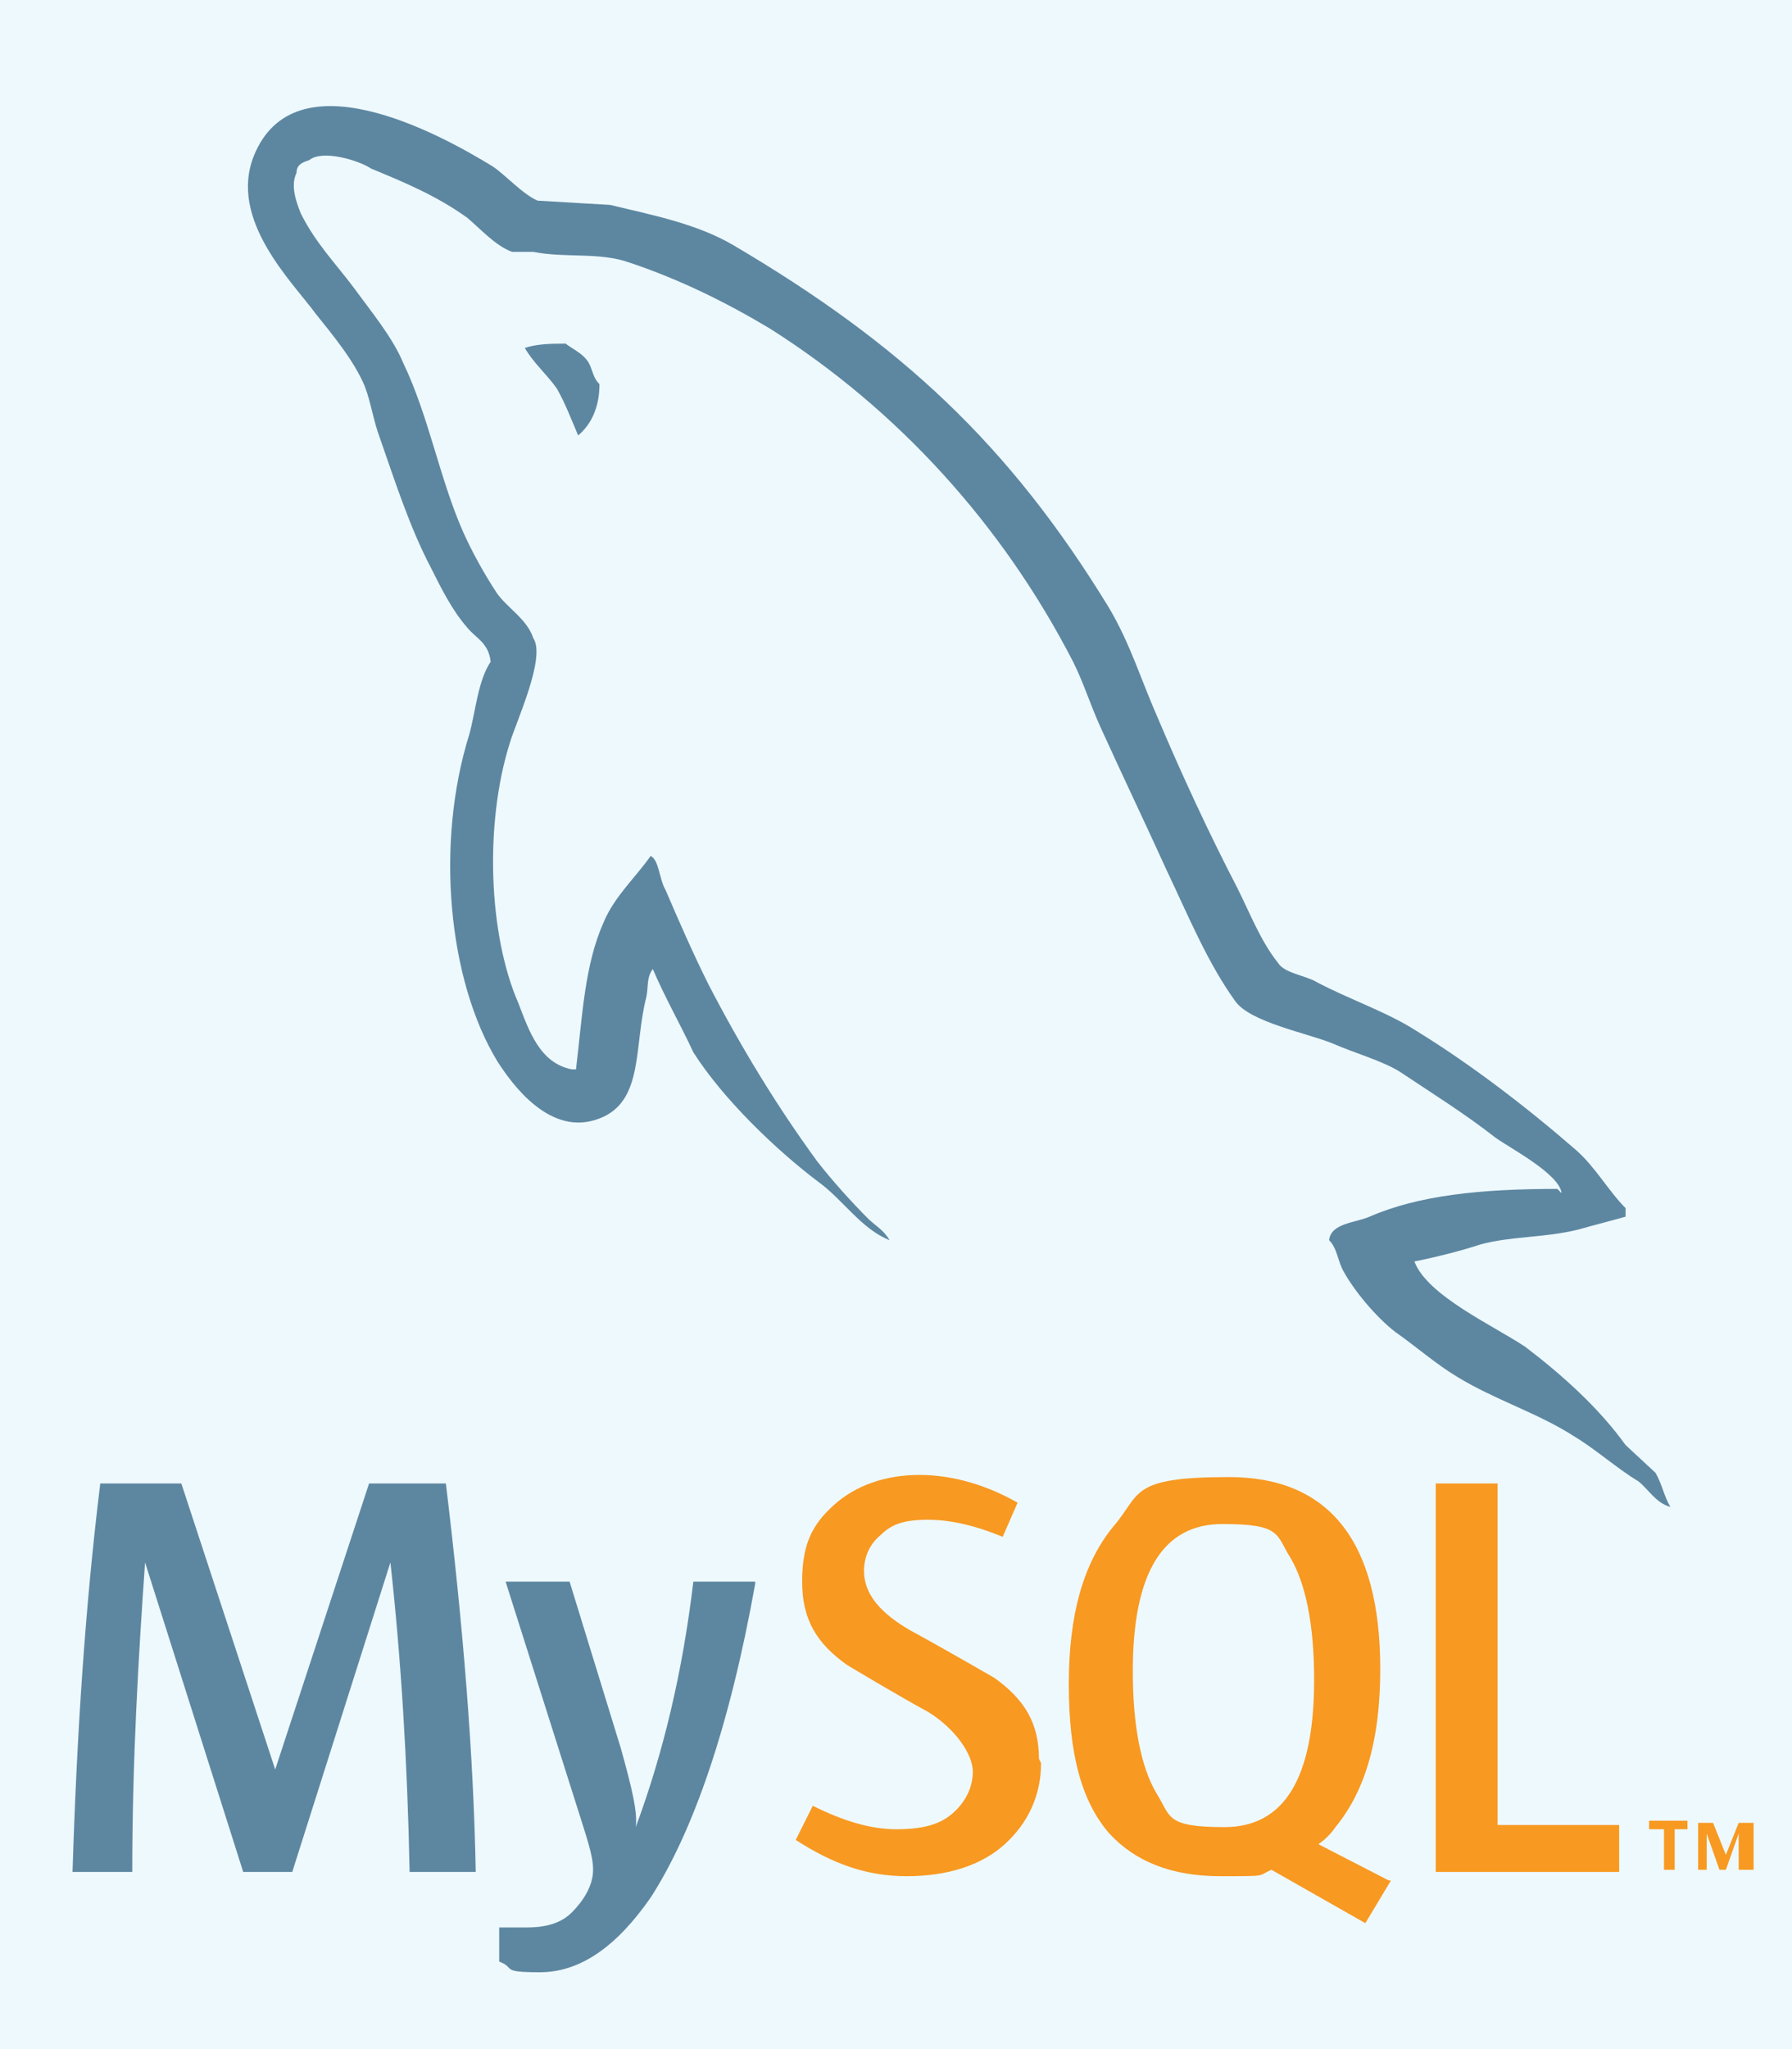 <?xml version="1.0" encoding="UTF-8"?>
<svg xmlns="http://www.w3.org/2000/svg" xmlns:xlink="http://www.w3.org/1999/xlink" version="1.1" viewBox="0 0 84 96">
  <defs>
    <style>
      .cls-1 {
        fill: none;
      }

      .cls-2 {
        fill: #f89921;
      }

      .cls-3 {
        fill-rule: evenodd;
      }

      .cls-3, .cls-4 {
        fill: #fff;
      }

      .cls-5 {
        fill: #fef3f3;
      }

      .cls-6 {
        fill: url(#linear-gradient-2);
      }

      .cls-7 {
        fill: url(#radial-gradient);
      }

      .cls-8 {
        fill: #b8c4c2;
      }

      .cls-9 {
        fill: url(#linear-gradient);
      }

      .cls-10 {
        fill: #5d87a1;
      }

      .cls-11 {
        fill: #34b04a;
      }

      .cls-12 {
        fill: #f1f8f2;
      }

      .cls-13 {
        fill: #17aa4f;
      }

      .cls-14 {
        fill: #eef9fe;
      }

      .cls-15 {
        fill: #14924f;
      }

      .cls-16 {
        fill: #67bc6b;
      }

      .cls-17 {
        fill: #23201f;
      }

      .cls-18 {
        fill: #22323d;
      }

      .cls-19 {
        fill: #25b9cc;
      }
    </style>
    <linearGradient id="linear-gradient" x1="-16073.7" y1="-10756.4" x2="-15944.9" y2="-10680.3" gradientTransform="translate(0 98) scale(1 -1)" gradientUnits="userSpaceOnUse">
      <stop offset="0" stop-color="#909ca9"/>
      <stop offset="1" stop-color="#eeeded"/>
    </linearGradient>
    <linearGradient id="linear-gradient-2" x1="-32385" y1="88.6" x2="-32281.4" y2="88.6" gradientTransform="translate(0 98) scale(1 -1)" gradientUnits="userSpaceOnUse">
      <stop offset="0" stop-color="#949fab"/>
      <stop offset="1" stop-color="#dcdee1"/>
    </linearGradient>
    <radialGradient id="radial-gradient" cx="26766.9" cy="2999.9" fx="26766.9" fy="2999.9" r="137.6" gradientTransform="translate(0 98) scale(1 -1)" gradientUnits="userSpaceOnUse">
      <stop offset="0" stop-color="#ef392d"/>
      <stop offset="1" stop-color="#a91f24"/>
    </radialGradient>
  </defs>
  <!-- Generator: Adobe Illustrator 28.6.0, SVG Export Plug-In . SVG Version: 1.2.0 Build 709)  -->
  <g>
    <g id="Layer_1">
      <rect class="cls-14" x="-1.4" y="-1.3" width="87.8" height="99.5"/>
      <rect class="cls-5" x="2160.4" y="-2.1" width="87.8" height="99.5"/>
      <rect class="cls-12" x="2255.9" y="-2.1" width="87.8" height="99.5"/>
      <rect class="cls-19" x="2540.9" y="-1.4" width="88.9" height="99.1"/>
      <path class="cls-3" d="M4803.7-375.5h2500v2500h-2500V-375.5Z"/>
      <g>
        <path class="cls-1" d="M-12.2,24.7h112.5v78H-12.2V24.7Z"/>
        <path class="cls-10" d="M22.2,87.7h-3c-.1-5.1-.4-10-.9-14.5h0l-4.6,14.5h-2.3l-4.6-14.5h0c-.3,4.3-.6,9.2-.6,14.5h-2.8c.2-6.5.6-12.5,1.3-18.2h3.8l4.4,13.4h0l4.4-13.4h3.6c.8,6.6,1.3,12.7,1.4,18.2M35.4,74.2c-1.2,6.7-2.9,11.6-4.9,14.7-1.6,2.3-3.3,3.5-5.2,3.5s-1.1-.2-1.9-.5v-1.6h1.3c.9,0,1.6-.2,2.1-.7.6-.6,1-1.3,1-2s-.3-1.5-.8-3.1l-3.3-10.4h3l2.4,7.8c.5,1.8.8,3,.7,3.7,1.3-3.5,2.2-7.3,2.7-11.5h2.9Z"/>
        <path class="cls-2" d="M76,87.7h-8.7v-18.2h2.9v16h5.7v2.2h.1ZM65.1,88.1l-3.3-1.7c.3-.2.6-.5.8-.8,1.4-1.7,2.1-4.1,2.1-7.4,0-6-2.4-9-7.1-9s-4.1.8-5.4,2.3c-1.4,1.7-2.1,4.1-2.1,7.4s.6,5.5,1.9,7c1.2,1.3,2.9,2,5.2,2s1.7,0,2.4-.3l4.4,2.5,1.2-2h0ZM54.2,84c-.7-1.2-1.1-3.1-1.1-5.7,0-4.6,1.4-6.9,4.2-6.9s2.5.5,3.2,1.6c.7,1.2,1.1,3.1,1.1,5.7,0,4.6-1.4,6.9-4.2,6.9s-2.5-.5-3.2-1.6M48.8,82.6c0,1.5-.6,2.8-1.7,3.8-1.1,1-2.7,1.5-4.6,1.5s-3.5-.6-5.2-1.7l.8-1.6c1.4.7,2.7,1.1,3.9,1.1s2-.2,2.6-.7,1-1.2,1-2-.8-2-2.1-2.8c-1.3-.7-3.8-2.2-3.8-2.2-1.4-1-2.1-2.1-2.1-3.9s.5-2.7,1.5-3.6,2.4-1.4,4-1.4,3.2.5,4.6,1.3l-.7,1.6c-1.2-.5-2.4-.8-3.5-.8s-1.7.2-2.2.7c-.5.4-.8,1-.8,1.7,0,1.1.8,2,2.2,2.8,1.3.7,3.9,2.2,3.9,2.2,1.4,1,2.1,2.1,2.1,3.8"/>
        <path class="cls-10" d="M73,55.7c-3.6,0-6.5.3-8.8,1.3-.7.3-1.8.3-1.9,1.1.4.4.4,1,.7,1.5.5.9,1.5,2.1,2.4,2.8,1,.7,1.9,1.5,2.9,2.1,1.8,1.1,3.8,1.7,5.5,2.8,1,.6,2,1.5,3,2.1.5.4.8,1,1.5,1.2h0c-.3-.5-.4-1.1-.7-1.6l-1.4-1.3c-1.3-1.8-3-3.3-4.7-4.6-1.5-1-4.6-2.4-5.2-4h0c1-.2,2.2-.5,3.1-.8,1.5-.4,3-.3,4.6-.7.7-.2,1.5-.4,2.2-.6v-.4c-.8-.8-1.4-1.9-2.3-2.7-2.3-2-4.9-4-7.5-5.6-1.4-.9-3.2-1.5-4.7-2.3-.5-.3-1.5-.4-1.8-.9-.8-1-1.3-2.3-1.9-3.5-1.3-2.5-2.6-5.3-3.7-7.9-.8-1.8-1.3-3.5-2.3-5.2-4.7-7.7-9.8-12.4-17.6-17-1.7-1-3.7-1.4-5.8-1.9l-3.4-.2c-.7-.3-1.5-1.2-2.1-1.6-2.6-1.6-9.3-5.2-11.2-.5-1.2,3,1.8,5.9,2.9,7.4.8,1,1.8,2.2,2.3,3.4.3.8.4,1.6.7,2.4.7,2,1.4,4.2,2.4,6.1.5,1,1,2,1.7,2.8.4.5,1,.7,1.1,1.6-.6.9-.7,2.3-1,3.4-1.6,5.1-1,11.5,1.3,15.3.7,1.1,2.5,3.6,4.8,2.7,2.1-.8,1.6-3.4,2.2-5.7.1-.5,0-.9.3-1.3h0c.6,1.4,1.3,2.6,1.9,3.9,1.4,2.2,3.9,4.6,5.9,6.1,1.1.8,2,2.2,3.3,2.7h0c-.3-.5-.7-.7-1-1-.8-.8-1.7-1.8-2.4-2.7-1.9-2.6-3.6-5.4-5.1-8.3-.7-1.4-1.4-3-2-4.4-.3-.5-.3-1.4-.7-1.6-.7,1-1.7,1.9-2.2,3.1-.9,2-1,4.4-1.3,6.9h-.2c-1.5-.3-2-1.8-2.5-3.1-1.4-3.2-1.6-8.4-.4-12.2.3-1,1.7-4,1.1-4.9-.3-.9-1.2-1.4-1.7-2.1-.6-.9-1.2-2-1.6-2.9-1.1-2.5-1.6-5.4-2.8-7.9-.5-1.2-1.5-2.4-2.3-3.5-.9-1.2-1.8-2.1-2.5-3.5-.2-.5-.5-1.3-.2-1.9,0-.4.3-.5.6-.6.6-.5,2.3,0,2.9.4,1.7.7,3.1,1.3,4.5,2.3.6.5,1.3,1.3,2.1,1.6h1c1.5.3,3.1,0,4.5.5,2.4.8,4.6,1.9,6.6,3.1,6,3.8,10.9,9.2,14.2,15.6.5,1,.8,2,1.3,3.1,1,2.2,2.1,4.5,3.1,6.7,1,2.1,1.9,4.3,3.2,6.1.7,1,3.4,1.5,4.6,2,.9.4,2.3.8,3.1,1.3,1.5,1,3.1,2,4.5,3.1.7.5,3,1.7,3.1,2.6M26.5,16.1c-.6,0-1.3,0-1.9.2h0c.4.7,1,1.2,1.5,1.9.4.7.7,1.5,1,2.2h0c.6-.5,1-1.3,1-2.4-.3-.3-.3-.6-.5-1-.3-.5-.9-.7-1.2-1"/>
        <path class="cls-2" d="M81.7,87.6h.5v-2.2h-.7l-.6,1.5-.6-1.5h-.7v2.2h.4v-1.7h0l.6,1.7h.3l.6-1.7v1.7h.2ZM78,87.6h.5v-1.9h.6v-.4h-1.8v.4h.7v1.9h0Z"/>
      </g>
      <g>
        <path class="cls-9" d="M2217.7,34.6l-13.5,4.4-11.8,5.2-3.3.9c-.8.8-1.7,1.6-2.7,2.4-1,.9-2,1.7-2.8,2.3-.8.7-2.1,1.9-2.7,2.7-.9,1.2-1.7,2.4-2,3.4-.6,1.7-.3,3.5.8,5.1,1.4,2,4.2,4.1,7.4,5.6,1.6.7,4.4,1.7,6.5,2.2,3.5.9,10.2,1.8,13.9,2h1.8s.7-1.1,1.3-2.5c2.3-4.6,3.9-9,4.8-12.7.5-2.3,1-5.2,1.2-8.8,0-1,.1-4.3,0-5.4,0-1.8-.3-3.3-.5-4.8v-.4s.2,0,1.8-.6l-.3-.8h0v-.2ZM2214.6,36.4c.1,0,.4,3.1.5,5.1v.7s-1.7-1-2.9-1.7c-1-.6-3-1.9-3.3-2.2-.1,0,0,0,.7-.4,1.4-.5,4.8-1.6,4.9-1.6h.1ZM2207.7,38.7s.3,0,.9.5c2.1,1.3,5,2.9,6.2,3.4.4.2.4,0-.5.7-1.9,1.3-4.2,2.5-7,3.8-.5.2-.9.4-.9.4,0,0,0-.3.1-.6.7-2.5,1.1-5.1,1.1-7.2s0-1,.1-1.1c.1,0,0,0,0,0h0ZM2206.3,39.2v3c-.2,1.5-.5,2.9-.9,4.4-.1.4-.2.7-.2.7,0,0-1.4-1.3-1.9-1.9-.8-.9-1.4-1.8-1.9-2.7-.2-.5-.6-1.4-.6-1.4.2,0,5.6-2.2,5.6-2.2h-.1ZM2199.6,41.8h0s0,.2.2.4c.3.9,1.1,2.2,1.7,3,.7.9,1.6,1.9,2.4,2.5.2.2.5.4.5.4l-1.6.7c-1.9.7-4,1.5-6.5,2.3-.6.2-1.2.4-1.7.6l.2-.4c1.2-1.9,3-5.5,4-8.1.2-.5.3-.9.4-1,0,0,0-.2.2-.3h.2ZM2197.5,42.7s-.5,1.1-1,2.1c-1,1.9-2.1,3.8-3.5,6.1-.2.4-.5.8-.5.8l-.2-.3c-.3-.7-.6-1.6-.8-2.4-.2-.8-.1-2.2,0-3q.1-.6.4-.8c1.3-.7,5.5-2.6,5.6-2.6h0ZM2215.2,43.4v.4c0,2.3-.2,5.4-.6,7.7,0,.4-.1.7-.1.7,0,0-.3,0-.6-.2-1.5-.5-3.2-1.2-4.7-2-1-.5-2.4-1.4-2.4-1.5,0,0,.4-.2.9-.5,2-1,3.9-2.2,5.6-3.3.6-.4,1.6-1.1,1.8-1.3h.2c0,0,0,0,0,0ZM2189.8,46.4v.5c0,.3,0,.8-.1,1.1,0,1.5.2,2.6.9,4.1.2.4.4.8.4.8,0,0-6.8,2-9,2.6-.6.2-1.2.3-1.2.3v-.2c.2-1.5,1.4-3.5,3-5.1,1.1-1.1,1.9-1.7,3.4-2.6s2.6-1.5,2.8-1.5h-.2ZM2205.8,49.3s.3,0,.6.3c2.2,1.3,5.2,2.4,7.8,3h.2l-.3.2c-1.4.8-5.8,2.6-10.4,4.3-.7.2-1.3.5-1.4.5h-.2s.2-.4.4-.8c1.3-2.4,2.6-5.3,3.2-7.3,0-.2.1-.4.1-.4h0v.2ZM2204.1,49.8s0,.2-.2.5c-.9,2.2-2.1,4.5-3.5,7.1-.4.7-.7,1.2-.7,1.2,0,0-.3-.2-.7-.4-2.2-1.3-4.1-3-5.3-4.6l-.2-.2.9-.3c3.3-.9,6.2-1.9,9-3.1.4-.2.7-.3.7-.3h0ZM2214.2,53.4h0c0,.2-.5,2.3-.9,3.9-.4,1.3-.7,2.3-1.2,4.1-.2.8-.5,1.4-.5,1.4h-.1c-3-.6-5.8-1.3-8.3-2.3-.7-.3-1.7-.7-1.8-.8,0,0,.6-.3,1.4-.6,4.7-2,9.5-4.3,11.1-5.3.2,0,.3-.2.4-.2h0v-.2ZM2190.9,54.2s-1.3,1.9-3.1,4.4c-.6.9-1.4,1.9-1.6,2.3-.3.4-.7,1-.9,1.4l-.4.7-.5-.4c-.5-.5-1.5-1.4-1.9-1.9-.9-1.1-1.5-2.3-1.7-3.3-.1-.5-.1-.7,0-.8.2,0,2.9-.7,5.4-1.3,1.4-.3,3.1-.7,3.7-.9.6,0,1.1-.3,1.1-.3h-.1ZM2192.2,54.7l.3.4c1.5,1.6,3,2.9,4.8,3.9.3.2.6.3.6.4,0,0-6.3,2.3-9.2,3.3-1.6.6-3,1-3,1,0,0-.1,0-.2,0h-.2c0,0,.3-.6.3-.6,1-1.4,2.2-2.9,4.8-6.1l1.8-2.2h0ZM2200.4,60.5l1,.4c1.3.5,2.4.8,3.8,1.2,1.7.4,4.3.9,5.7,1h.3s-1.6.5-2.7.9c-1.8.6-7.1,2.1-11.5,3.4-.8.2-1.5.4-1.5.4-.1,0-.4,0-.4,0s.2-.3.5-.7c1.5-1.8,2.9-3.7,4.2-5.6.3-.5.6-.9.6-.9h0ZM2198.6,60.5s-.7,1.2-2,3.2c-.5.8-1.1,1.8-1.4,2.1-.2.3-.5.8-.7,1.1l-.3.5h-.2c-.4,0-3-1.1-3.6-1.3-.8-.3-1.7-.7-2.4-1.1-.8-.4-1.8-1.1-1.8-1.1,0,0,1.4-.4,3.1-.8,4.5-1.2,7-1.9,8.6-2.4.3,0,.6-.2.6-.2h0ZM2211.3,63.5h0c0,0-1.6,4.7-2.2,6.2-.1.3-.2.4-.3.4-.2,0-2.6-.3-4-.6-2.5-.4-6.8-1.1-7.9-1.4h-.2l1.5-.4c3.3-.7,4.8-1.1,6.4-1.6,2-.6,4-1.4,6-2.3.3,0,.6-.3.7-.3h0Z"/>
        <path class="cls-6" d="M2203.7,3.1c-.2,0-3.9,1.3-6.2,2.2-3.2,1.3-5.6,2.5-7.1,3.6-.6.4-1.3,1.1-1.4,1.4v.3l1.4,1.3,3.3,1,7.8,1.4,8.9,1.5v-.8h0l-1.2-.2-.2-.4c-1.2-2.1-2.5-4.8-3.3-6.5-.6-1.4-1.2-3-1.5-4.1q-.2-.7-.3-.7h-.2ZM2203.6,3.6h0v.6c.2,1.4.5,2.8,1,4.3q.4,1.1,0,.9c-1-.3-5.7-1.1-9.1-1.6-.5,0-1,0-1-.2,0,0,2.4-1.3,3.5-1.9,1.4-.6,5.2-2.3,5.5-2.3v.2ZM2193.7,8.2h.4c2.2.9,7.6,1.9,10.6,2.2h.6s-.3.2-.6.3c-1.5.7-3,1.6-4.2,2.3-.3.2-.6.4-.7.4h-.9l-1-1.1c-1.8-1.7-3.2-3.1-3.8-3.6l-.5-.5h0ZM2193.3,8.5l1.4,1.8c.8,1,1.6,2,1.8,2.2s.3.4.3.4c0,0-2.1-.4-3.2-.6-1.1-.3-1.6-.4-2.3-.6l-.6-.2h0c0-.8.9-1.9,2.4-2.9h.2ZM2205.5,10.9l.2.4c.3.8,1.4,2.8,1.7,3.2,0,.1.2.1-1.2,0-3.5-.6-4.6-.7-4.6-.8s.1,0,.2-.2c1.1-.6,2.2-1.4,3.1-2.2.2-.2.5-.4.5-.4h.1Z"/>
        <path class="cls-7" d="M2189.1,10.1s-.2.4,0,.9c.1.3.5.7,1,1.1,0,0,4.6,4.4,5.1,5.1,2.5,2.9,3.6,5.8,3.7,9.7,0,2.5-.4,4.8-1.6,7.4-2.1,4.6-6.6,9.8-13.5,15.5l1-.3c.7-.5,1.5-1,3.6-2.2,4.8-2.6,10.2-5.1,16.9-7.6,9.6-3.6,25.3-7.8,34.3-9.2h.9c0-.1-.1-.4-.1-.4-.8-1.3-1.4-2.1-2.1-2.9-2-2.4-4.3-4.4-7.3-6-4-2.2-9.2-4-15.8-5.3-1.2-.2-4-.7-6.2-1.1-4.7-.7-7.7-1.2-11-1.8-1.2-.2-3-.5-4.2-.8-.6-.1-1.8-.4-2.7-.7-.7-.3-1.8-.6-2-1.4h0ZM2191.7,12.7s.2,0,.4.1c.4.1.9.3,1.5.5.4.1.9.2,1.4.4.6.2,1.1.3,1.1.3,0,0,1.1,3.4,1.5,4.6.1.5.2.9.2.9,0,0-.1-.2-.3-.4-1.2-2.1-3.1-4.2-5.3-6-.3-.2-.5-.4-.5-.4h0ZM2196.8,14h.6c1.7.4,4.9,1,6.9,1.3.3,0,.6.1.6.1,0,0-.1,0-.3.2-.3.2-1.7,1-2.1,1.3-1.1.8-2.2,1.6-2.9,2.3-.3.3-.6.5-.6.5,0,0,0-.2-.1-.4-.4-1.4-1.1-3.5-1.8-5-.1-.2-.2-.4-.2-.5h0v.2ZM2205.6,15.7s.2.4.4,1.1c.4,1.5.6,3.1.5,4.7v.9h0c0,.1-.5,0-.5,0-1.1-.3-2.9-.9-4.4-1.3-.9-.2-1.6-.5-1.6-.5,0,0,1.3-1.3,1.8-1.8,1-.9,3.8-3.1,3.9-3h0ZM2206.3,15.8s4.2.7,6.1,1.1c1.4.3,3.5.7,3.6.8,0,0-.2.1-.8.4-2.7,1.2-4.7,2.3-6.7,3.6-.5.3-1,.6-1,.6v-.7c0-1.9-.4-3.9-1.1-5.6,0-.2-.1-.3-.1-.3h0ZM2217.2,18s-.1.9-.2,1.4c-.4,1.5-1.4,3.8-2.6,5.9-.2.4-.4.7-.4.7,0,0-.3-.1-.6-.3-1.2-.7-2.5-1.4-4-2-.4-.2-.8-.3-.8-.3,0,0,3.2-2.2,5-3.3,1.4-.8,3.6-2.1,3.7-2h0ZM2218,18.1s2,.5,2.9.8c2.4.7,5.2,1.7,7,2.5l.7.3h-.5c-4.4,1.1-8.2,2.3-11.8,3.8l-.6.2s0-.2.2-.5c1.1-2.3,1.8-4.7,2-6.8v-.3h.1ZM2199.4,22.4s1.5.3,2.2.5c1.2.3,3.6,1.2,3.6,1.2,0,0-.3.2-.6.5-1.3,1.1-2.6,2.3-4.2,3.8-.5.4-.8.8-.9.8s0,0,0-.1c.2-1.7.2-3.9-.1-6.2,0-.3,0-.5,0-.5ZM2229.3,22.4s-.7,1.1-1.1,1.7c-.6.9-1.5,2-3.5,4.6-1.1,1.3-2.3,2.9-2.7,3.4-.4.5-.7.9-.8.9s-.1-.2-.3-.4c-1.1-1.7-2.5-3.2-4.1-4.6-.3-.3-.6-.5-.8-.6-.1,0-.2-.2-.2-.2,0,0,1.7-.8,3.1-1.3,2.3-.9,5.5-2.1,7.8-2.8,1.2-.4,2.6-.8,2.6-.7h0ZM2230.1,22.6s.3.1.6.3c2.5,1.4,4.9,3.3,6.8,5.1.5.5,1.9,1.9,1.9,1.9h-1c-4.3.3-9.8,1.2-15.1,2.5-.4,0-.7.2-.7.2,0,0,.4-.4.9-.9,3.1-3,4.5-4.9,6.2-8.3.2-.5.4-.9.5-1q0,0,0,0h0v.2ZM2207.3,24.9c.1,0,1.5.7,2.5,1.2.9.5,2.3,1.2,2.4,1.3,0,0-.5.3-1.1.6-1.9,1-3.6,1.9-5.3,2.9-.5.3-.9.5-.9.5l.2-.5c.9-1.7,1.7-3.7,2.1-5.6,0-.2,0-.3.1-.3h0ZM2206,25.2s-.3,1.3-.5,2c-.4,1.3-1.1,2.9-1.8,4.2-.2.3-.4.7-.5.9l-.3.4-.6-.6c-.7-.6-1.2-1-1.9-1.4-.3-.1-.5-.3-.5-.3,0,0,1.7-1.7,3.1-2.8,1-.8,3-2.5,3-2.4h0ZM2214.1,28.5l.5.3c1.1.7,2.5,1.7,3.5,2.6.6.5,1.7,1.5,1.9,1.7h.1c0,0-.8.4-.8.4-4.7,1.3-8.3,2.5-12.5,4-.5.2-.9.3-.9.3,0,0-.1,0,.9-.9,2.7-2.5,5.1-5.2,6.9-7.9l.4-.6h0ZM2212,29.1s-1.4,2-2.2,3.1c-1,1.3-2.8,3.6-4,5-.5.6-1,1.1-1,1.1v-.4c0-1.2-.3-2.6-.9-3.7-.2-.5-.3-.6-.2-.6.2-.2,3.2-1.9,5.1-2.9,1.3-.7,3.3-1.7,3.3-1.7h-.1ZM2199.1,32.2s.3,0,.5.3c.7.4,1.2.8,1.8,1.2,0,0-.2.2-.6.5-1,.7-2.4,1.8-3.3,2.5q-.9.7-.8.6c.7-1,1-1.6,1.4-2.4.3-.7.6-1.5.9-2.1,0-.3.2-.5.2-.5h0ZM2202.5,34.9s.1,0,.4.5c.6.9,1,2,1.1,3v.2l-1.4.5c-2.5,1-4.8,1.9-6.4,2.6-.4.2-1.2.6-1.7.8-.5.3-.9.4-.9.4,0,0,.3-.2.7-.5,3.1-2.2,5.7-4.7,7.7-7.1.2-.3.4-.5.4-.5h0ZM2200.9,35.3s-1.1,1.4-1.9,2.2c-2,2-3.9,3.6-6.4,5.1l-.6.4,1.1-1.2c.7-.7,1.2-1.3,1.8-2.1.4-.5.5-.6,1-1,1.5-1.1,5-3.4,5-3.4h0Z"/>
      </g>
      <path class="cls-17" d="M2182.1,79.2h-.3c-2.2,0-3.6,1.1-4.5,2.9-.7,1.7-.6,3.9,0,5.5.8,1.6,2,2.5,4,2.8.4,0,.7.3,1.6,1.3l1,1.2h1.9l-1.2-1.3c-.7-.7-1.2-1.3-1.2-1.3,0,0,.3-.2.6-.3,1.1-.3,1.9-1.1,2.5-2.4.5-1,.6-1.3.6-2.6.2-3.7-1.8-6-5-6h0v.2ZM2183.7,89c-.9.4-2.2.5-3.1.2-.9-.3-1.8-1.3-2.2-2.3-.4-1.2-.4-3.3.1-4.2.8-1.5,1.9-2.2,3.4-2.2,2.3,0,3.6,1.4,3.8,4,.1,2.2-.6,3.8-2,4.5h0ZM2216.2,82.4c-.8,0-1.4.3-1.8.9l-.3.5v-1.3h-1.4v7.8h1.4v-2.5c0-2.3,0-2.5.3-3.2.4-.9,1.2-1.3,1.9-1.1h.5c0,0,0-1.2,0-1.2h-.6,0ZM2208.2,82.3h-.8c-1.8.5-2.9,2.2-2.8,4,0,1.5.3,2.3,1,3,1.5,1.2,2.8,1.3,4.6.7.3,0,.6-.3.6-.3v-1.2l-.6.3c-1.5.6-2.6.6-3.5,0-.6-.6-.8-1.3-.9-2.1h5.5v-1c0-2.1-1.3-3.5-3.2-3.4h0ZM2205.9,85.7s.2-1.3,1-1.9c.4-.3.8-.4,1.2-.4s.8,0,1.2.4c.7.5.8,1.8.8,1.8h-4.2ZM2173.1,84.3c-1.5-.9-2.1-1.5-2.1-2.3.2-2.1,2.8-1.8,4.3-1v-1.4s-.8-.3-1.9-.4c-1.8,0-2.9.5-3.4,1.7-.8,1.7,0,3,2.4,4.5,1.4.8,2,1.5,2,2.3,0,1.6-1.9,2.2-3.9,1.2-.4-.2-.8-.4-.8-.4v1.5s.6.3,1.5.4c2.3.5,4.3-.6,4.5-2.3.2-1.6-.4-2.5-2.6-3.8h0ZM2228.2,82.3h-.8c-1.8.5-2.8,2.2-2.8,4s.3,2.2,1,3c1.5,1.2,2.8,1.3,4.7.7.3,0,.6-.3.6-.3v-1.2l-.6.3c-1.5.6-2.6.6-3.5,0-.6-.6-.8-1.3-.9-2.1h5.5v-1c0-2.1-1.3-3.5-3.2-3.4h0ZM2226,85.7s.2-1.3,1-1.9c.4-.3.8-.4,1.2-.4s.8,0,1.2.4c.7.5.8,1.8.8,1.8h-4.2ZM2201,84.4c-1.5-.9-2.1-1.5-2.1-2.3.2-2.1,2.8-1.8,4.3-1v-1.4s-.8-.3-1.9-.4c-1.8,0-2.9.5-3.4,1.7-.8,1.7,0,3,2.4,4.5,1.4.8,2,1.5,2,2.3,0,1.6-1.9,2.2-3.9,1.2-.4-.2-.8-.4-.8-.4v1.5s.6.2,1.5.4c2.3.5,4.3-.6,4.5-2.3.2-1.6-.4-2.5-2.6-3.8h0ZM2236.3,82.4c-.8,0-1.4.3-1.8.9l-.3.5v-1.3h-1.4v7.8h1.4v-2.5c0-2.3,0-2.5.3-3.2.4-.8,1.2-1.3,1.9-1.1h.5c0,0,0-1.2,0-1.2h-.6,0ZM2190.2,84.3v-4.9h-1.4v10.9h5.8v-1.3h-4.4v-4.7h0ZM2222,85.9l-1.1,2.9-1.1-3-1.1-3.3h-1.4c.9,2.6,1.9,5.2,2.9,7.8h1.3l1.5-3.8,1.6-3.9h-1.3s-.6,1.6-1.2,3.3h0ZM2193.3,76.4c.2,0,.4,0,.6-.2.2-.2.2-.3.2-.5s0-.4-.2-.5-.3-.2-.5-.2-.4,0-.6.2c-.2.2-.2.3-.2.5s0,.4.2.5c.1,0,.3.2.5.2h0ZM2192.9,75.1c.1,0,.3-.2.5-.2s.4,0,.5.2c.1,0,.2.3.2.5s0,.4-.2.5c-.1,0-.3.2-.5.2s-.4,0-.5-.2c-.1,0-.2-.3-.2-.5s0-.4.2-.5ZM2193.2,75.7h0s.1,0,.2.2v.2h.3v-.3c-.2,0-.2-.2-.3-.2h.2v-.4h-.6v1h.1v-.4h.1ZM2193.2,75.2h.3c0,.2,0,.3-.2.3h-.2v-.3h0ZM2170.5,75.6v-.8h0c0,.2,0,.3.1.4l1.3,2.9h.2l1.3-3s0-.2.1-.4h0v3.4h.5v-3.9h-.6l-1.2,2.7c0,0-.1.3-.2.5h0c0,0,0-.3-.2-.5l-1.2-2.7h-.6v3.9h.4v-2.6h0ZM2175,75.6h.4v2.4h-.4v-2.4ZM2175.2,74.7h.2v-.4h-.4v.4h.2ZM2178.1,78.1v-.4c-.2.2-.4.2-.7.2s-.5,0-.7-.3c-.2-.2-.3-.4-.3-.8s0-.6.3-.8c.2-.2.4-.3.7-.3s.5,0,.7.2v-.5c-.2,0-.4,0-.6,0-.4,0-.8,0-1,.4-.3.3-.4.6-.4,1.1s.1.7.4,1c.2.3.6.4,1,.4s.5,0,.8-.2h-.2ZM2179.3,76.8c0-.3,0-.6.2-.8.1-.2.3-.2.5-.2h.3v-.5h-.3c-.2,0-.3,0-.4.2-.1,0-.2.3-.3.5h0v-.6h-.4v2.8h.4v-1.4h0ZM2181.8,78.3c.4,0,.8,0,1-.4s.4-.6.4-1.1-.1-.8-.3-1.1c-.2-.3-.5-.4-1-.4s-.8,0-1,.4c-.3.3-.4.6-.4,1.1s.1.8.4,1c.2.3.6.4,1,.4h0ZM2181.2,76c.2-.2.4-.3.7-.3s.5,0,.7.3c.2.2.2.5.2.8s0,.6-.2.8c-.2.2-.4.3-.7.3s-.5,0-.7-.3c-.2-.2-.2-.4-.2-.8s0-.6.2-.8ZM2185.1,78c.2-.2.3-.3.3-.6s0-.4-.2-.5c-.1,0-.3-.2-.5-.3-.2,0-.3-.2-.4-.2,0,0-.1-.2-.1-.3s0-.2.1-.3c0,0,.2,0,.4,0s.4,0,.6.2v-.4c-.2,0-.4,0-.6,0s-.5,0-.7.2-.3.3-.3.6,0,.4.2.5c0,0,.3.2.5.3.2,0,.4.2.5.3,0,0,.1.2.1.3,0,.3-.2.4-.5.4s-.5,0-.7-.3v.5c.2,0,.4.2.7.2s.6,0,.8-.3h-.2ZM2187.2,75.4c-.4,0-.8,0-1,.4-.3.3-.4.6-.4,1.1s.1.8.4,1c.2.3.6.4,1,.4s.8,0,1-.4.4-.6.4-1.1-.1-.8-.3-1.1c-.2-.3-.6-.4-1-.4h0ZM2188.1,76.8c0,.3,0,.6-.2.8-.2.2-.4.3-.7.3s-.5,0-.7-.3c-.2-.2-.2-.4-.2-.8s0-.6.3-.8c.2-.2.4-.3.7-.3s.5,0,.7.3c.1.2.2.5.2.8h-.1ZM2189.3,78.2h.4v-2.4h.6v-.4h-.6v-.4c0-.4.2-.6.5-.6h.3v-.4h-.3c-.2,0-.4,0-.6.2-.2.2-.3.4-.3.7v.5h-.5v.4h.5v2.4h0ZM2191.1,77.4c0,.5.2.8.7.8s.3,0,.4,0v-.4h-.3c-.1,0-.3,0-.3,0v-2h.7v-.4h-.7v-.8c-.2,0-.3,0-.4,0v.7h-.5v.4h.5v1.6h0ZM2238.6,82.5c-.2,0-.3-.2-.5-.2s-.4,0-.6.2c-.2,0-.2.3-.2.5s0,.4.2.5.3.2.6.2.4,0,.6-.2c.1-.2.2-.3.2-.5s0-.4-.2-.6h-.1ZM2238.5,83.6c-.1,0-.3.2-.5.2s-.4,0-.5-.2c-.1,0-.2-.3-.2-.5s0-.4.2-.5c.1,0,.3-.2.5-.2s.4,0,.5.2c.1,0,.2.3.2.5s0,.4-.2.5ZM2238.1,83.1h.2v-.4h-.6v1h.1v-.4h0s.1,0,.2.2v.2h.3v-.3c-.2,0-.2-.2-.3-.2h.1ZM2238.1,83h-.2v-.3h.3c0,.2,0,.3-.2.3h0Z"/>
      <path class="cls-13" d="M2316.5,31.9c-3.9-17.1-12-21.7-14-24.9-.8-1.4-1.6-2.9-2.3-4.4-.1,1.5-.3,2.5-1.6,3.6-2.6,2.3-13.6,11.3-14.5,30.7-.9,18.1,13.3,29.3,15.2,30.4,1.4.7,3.2,0,4.1-.6,6.8-4.7,16.2-17.2,13.2-34.9"/>
      <path class="cls-8" d="M2300.8,57.7c-.4,4.5-.6,7.1-1.5,9.7,0,0,.6,4.3,1,8.8h1.5c.4-3.2.9-6.3,1.6-9.5-1.9-.9-2.5-5-2.6-9Z"/>
      <path class="cls-15" d="M2303.4,66.7h0c-1.9-.9-2.5-5.1-2.6-9,.5-6.4.6-12.9.4-19.3-.1-3.4,0-31.3-.8-35.4.6,1.4,1.3,2.7,2.1,4,2.1,3.2,10.1,7.8,14,24.9,3,17.6-6.3,30.1-13.1,34.8h0Z"/>
      <path class="cls-18" d="M2338.3,88.4c-.8,0-1.5-.7-1.5-1.5s.7-1.5,1.5-1.5,1.4.6,1.5,1.4c0,.8-.6,1.5-1.4,1.5h0M2338.3,85.7c-.7,0-1.3.6-1.3,1.3s.6,1.3,1.3,1.3,1.3-.6,1.3-1.3h0c0-.7-.6-1.3-1.3-1.3h0M2338.6,87.9l-.4-.8h-.3v.8h-.2v-1.8h.5c.4,0,.6.2.6.5s-.1.4-.4.5l.4.8h-.2ZM2337.9,86.9h.3c.3,0,.4,0,.4-.3s0-.3-.4-.3h-.3v.6Z"/>
      <path class="cls-18" d="M2316.6,87.1c.4.3,1.2.4,1.9.4s1.8-.2,2.6-.9c.9-.8,1.5-2,1.5-4s-.7-3.4-2.2-4.3c-.8-.5-1.9-.7-3.1-.7s-.7,0-.9,0c0,0-.1.2-.2.3v8.3c0,.2.1.6.4.8M2312.9,76.8h5.8c1.9,0,3,.4,4,1.3,1.2,1,1.8,2.5,1.8,4.2,0,2.5-1.1,3.9-2.3,4.8-1.1.9-2.6,1.3-4.7,1.3h-4.7c0,0,.1-.7.3-.7.4,0,.6,0,.8,0,.3,0,.4-.3.5-.9v-8.1c0-.6-.3-.7-.8-.8-.3,0-.7,0-1.1-.2,0,0,.3-.6.3-.7"/>
      <path class="cls-18" d="M2329.2,77.8s-.2.2-.2.3v3.6h1.3c.5,0,1.1,0,1.3-.2.6-.3.9-.9.9-1.6,0-1.6-1.1-2.2-2.8-2.2h-.7M2333.5,85.2c0-1.6-1.2-2.6-3.4-2.6s-.8,0-1,0h-.1v3.8c0,.3.3.8.5.9.3.2,1,.2,1.4.2,1.3,0,2.4-.7,2.4-2.4M2325.8,76.9h5.2c1.1,0,3.4.5,3.4,2.7s-.7,1.9-1.7,2.3h0c1.4.4,2.6,1.2,2.6,2.8s-1,2.6-2.4,3.2c-.9.4-2,.5-3.1.5h-4.4c-.1,0,.1-.6.2-.7.3,0,.6,0,.8,0,.4,0,.5-.3.6-.9v-8.1c0-.5-.2-.7-.6-.8-.3,0-.7,0-1.1-.2,0,0,.2-.6.3-.7"/>
      <path class="cls-18" d="M2258.7,88.4v-.6c.2,0,.5,0,.7,0,.3,0,.5-.3.5-.7v-4.2h0c0-.2,0-.4-.2-.5-.3-.2-.6-.3-1-.4-.2,0-.2,0-.2-.2s.1-.2.3-.3c.5,0,2-.4,2.5-.7v1.1s0,0,.2,0h0c1.1-.8,2-1.1,2.5-1.1.8,0,1.4.4,1.9,1.2h.2c1-.7,1.9-1.2,2.6-1.2,1.5,0,2.4,1.1,2.4,3.1s0,1.3,0,1.9v1.5c0,.4.1.3.3.4s.5.2,1,.2h0v.6h-3.8v-.6c.2,0,.4,0,.6,0,.3,0,.4-.3.4-.7v-3.6c0-.7-.6-1.4-1.7-1.4s-1.1.2-1.7.6v.2h0v4.5c0,.4.2.4.4.5h.2c.1,0,.3,0,.5,0v.7h-3.7v-.6h.2c.2,0,.4,0,.5,0,.3,0,.4-.2.4-.6v-3.8c-.2-1-.7-1.4-1.6-1.4s-1.2.2-1.7.6c-.1,0-.2.2-.2.4v4.3c0,.2,0,.4.5.5h.7v.6h-3.8"/>
      <path class="cls-18" d="M2277.5,81.5c-.3,0-.6,0-.9.3-.7.4-1,1.2-1,2.3,0,2.2,1.1,3.7,2.6,3.7s.8,0,1.1-.4c.5-.4.7-1.2.7-2.3,0-2.1-1.1-3.6-2.6-3.6M2277.8,88.6c-2.8,0-3.8-2.1-3.8-4s.6-2.4,1.6-3.1c.8-.5,1.6-.7,2.5-.7,2.1,0,3.6,1.5,3.6,3.8s-.6,2.7-1.7,3.4c-.5.3-1.5.7-2.3.7"/>
      <path class="cls-18" d="M2306.1,81.5c-.3,0-.6,0-.9.3-.7.4-1,1.2-1,2.3,0,2.2,1.1,3.7,2.6,3.7s.8,0,1.1-.4c.5-.4.7-1.2.7-2.3,0-2.1-1.1-3.6-2.6-3.6M2306.4,88.6c-2.8,0-3.8-2.1-3.8-4s.6-2.4,1.6-3.1c.8-.5,1.6-.7,2.5-.7,2.1,0,3.6,1.5,3.6,3.8s-.6,2.7-1.7,3.4c-.5.3-1.5.7-2.3.7"/>
      <path class="cls-18" d="M2296.6,81.4c-.9,0-1.4.7-1.4,1.7s.5,2.3,1.8,2.3.7,0,.9-.3c.3-.3.5-.9.5-1.5,0-1.4-.7-2.2-1.8-2.2M2296.5,88.8c-.2,0-.5,0-.7.2-.7.4-1,.9-1,1.4s.2.9.6,1.2c.5.4,1.1.6,2,.6,1.7,0,2.4-.9,2.4-1.8s-.3-1-1-1.3c-.5-.2-1.3-.3-2.3-.3M2296.6,93.1c-1,0-1.7-.2-2.4-.7-.6-.5-.9-1.2-.9-1.6s.1-.6.3-.8c.2-.2.6-.6,1.5-1.2h0c-.8-.3-1-.8-1.1-1.1h0v-.3c.1,0,.3-.2.5-.3.3,0,.5-.3.8-.5v-.2h0c-1.1-.4-1.7-1.2-1.7-2.5s.4-1.6,1.1-2.1c.5-.4,1.6-.8,2.4-.8h0c.8,0,1.2.2,1.8.4.3,0,.7.2,1.1.2.6,0,.9-.2,1.2-.4v.3c0,.3,0,.5-.2.8-.1.2-.4.3-.7.3s0,0,0,0h-.4c0,.3,0,.6.1.8,0,1.4-.5,2-1.1,2.4s-1.2.7-1.9.7h-.4c-.1,0-.5.2-.5.5s.1.5.9.6h.5c.9,0,2.1.2,2.7.4.8.3,1.2,1,1.2,1.8,0,1.2-.9,2.4-2.3,3.1-.7.3-1.4.5-2.2.5"/>
      <path class="cls-18" d="M2292.3,87.8c-.4,0-.7,0-1.1-.3,0,0-.1-.2-.1-.3v-3.3c0-1.1-.1-1.7-.5-2.2-.4-.6-1.1-1-1.9-1s-1.7.5-2.5,1.2c0,0-.1,0-.1,0v-.8c0,0,0-.3-.1-.3-.5.3-2,.6-2.5.7-.4,0-.5.5,0,.6h0c.3,0,.7.2,1,.4.2,0,.1.3.1.5v4.2c0,.4-.1.6-.4.6h0c-.2,0-.5,0-.7,0v.7h3.8c.1,0,.1-.6,0-.7-.3,0-.5,0-.8,0-.3,0-.4-.2-.4-.6v-4c0-1.3,0-.5.2-.6.4-.3,1-.6,1.5-.6s.9.2,1.1.4c.3.3.5.6.5,1v3.3c0,1.2,0,.8-.3.9-.1,0-.4,0-.8,0-.1,0,0,.6,0,.7h3.8c.1,0,.1-.6,0-.7"/>
      <path class="cls-11" d="M2430.5.2c.2,0,.4,0,.5.3.1.2,0,.4,0,.6h0l-21.9,29.7c-.2.2-.4.3-.6.3s-.5-.1-.6-.3h0l-7.7-8.6c-.2-.2-.5-.3-.7-.3s-.5.2-.7.4h0l-4.7,5.9c-.1.3,0,.7.1,1h0l13.9,14.4c.2.2.4.3.6.3s.5,0,.6-.3h0l27.3-30.7c.2-.2.4-.2.6-.1.2,0,.4.3.4.5h0v82.7c0,.2,0,.3-.2.5-.1,0-.3.2-.5.2h-83.2c-.2,0-.3,0-.5-.2-.1,0-.2-.3-.2-.5h0V.8c0-.2,0-.3.2-.5.1,0,.3-.2.5-.2h76.8ZM2409,50.6c-3.8,0-7.4,1.4-10,4.1-2.7,2.7-4.1,6.3-4,10.1,0,8.7,6.3,14.3,14.5,14.3s7.5-1.1,10.6-3.3c.3-.3.3-.7.1-1h0l-2.3-3.4c-.3-.3-.7-.3-1,0-2,1.4-4.3,2.1-6.7,2.2-4.4,0-7.2-2.8-7.7-6.1,0,0,.1-.2.3-.3h19.1c.4,0,.7-.4.8-.8h0v-.8c0-8.9-5.6-14.9-13.7-14.9h0ZM2390.2,45.8c-3.8-3.1-8.7-4.8-13.7-4.6-8.6,0-13.9,5.1-13.9,11.1,0,13.8,21,9.4,21,15.8s-2,4-6.3,4-8-1.5-11-4.3c-.2-.2-.4-.2-.7-.2s-.5.2-.6.4h0l-3.3,4.6c-.2.3-.2.8.1,1,3.4,3.2,8.2,5.3,14.9,5.3,9.9,0,14.7-5.1,14.9-11.6,0-13.7-21-9.7-21-15.6s1.9-3.7,5.2-3.7,7.2,1.2,10,3.4c.2,0,.4.2.6.2s.4,0,.5-.3h0l3.3-4.4c.1-.2.2-.4.2-.6s-.1-.4-.3-.5h.1ZM2409.2,56.2c3.4-.2,6.4,2.4,6.7,5.8,0,0-.1.2-.3.3h-12.9c-.1,0-.2,0-.3-.3.4-3.4,3.3-5.9,6.7-5.8h.1Z"/>
      <rect class="cls-16" x="2446.5" y="-1.4" width="86.6" height="99.1"/>
      <g id="_x31_8979_-_Regression_Testing">
        <g>
          <path class="cls-4" d="M2523.3,42.2c-.6,0-1-.4-1.2-1-.8-4-2.2-7.6-4.3-11-.3-.5-.2-1.1.2-1.5l1.8-1.8-8.9-8.9-1.8,1.8c-.4.4-1,.5-1.5.1-3.4-2.2-7-3.6-11-4.4-.5,0-.9-.6-.9-1.2v-2.1h-11.7v2.1c0,.6-.4,1-.9,1.2-4.1.8-7.7,2.3-11,4.4-.5.3-1.1.2-1.5-.1l-1.8-1.8-8.9,8.9,1.8,1.8c.4.4.5,1,.2,1.5-2.1,3.4-3.6,6.9-4.3,10.9-.1.5-.6.9-1.2.9h-2.2v11.7h2.2c.6,0,1.1.4,1.2,1,.8,4.1,2.2,7.7,4.4,11.1.3.5.2,1.1-.1,1.5l-1.9,1.9,8.9,8.9,1.9-1.9c.4-.4,1-.5,1.5-.2,3.4,2.1,6.9,3.5,10.9,4.3.5,0,1,.6,1,1.2v2.1h11.7v-2.1c0-.6.4-1,1-1.2,4-.8,7.6-2.2,10.9-4.3.5-.3,1.1-.2,1.5.2l1.9,1.9,8.9-8.9-1.9-1.9c-.4-.4-.5-1-.1-1.5,2.2-3.4,3.6-7,4.4-11.1,0-.5.6-1,1.2-1h2.2v-11.6h-2.6ZM2489.7,75.4c-15.1,0-27.4-12.3-27.4-27.4s12.3-27.4,27.4-27.4,27.4,12.3,27.4,27.4-12.3,27.4-27.4,27.4Z"/>
          <path class="cls-4" d="M2500.5,53.9h-1.9l-2.9,13.1h3.5l2.8-13.2c-.4,0-.9,0-1.4,0h-.1Z"/>
          <path class="cls-4" d="M2476.5,57l13.2-5v-12.7l-13.2-6v23.8h0ZM2485,42.1c0-.6.5-1.2,1.2-1.2s1.2.5,1.2,1.2v7.1c0,.6-.5,1.2-1.2,1.2s-1.2-.5-1.2-1.2v-7.1h0ZM2480.2,39.7c0-.6.5-1.2,1.2-1.2s1.2.5,1.2,1.2v11.9c0,.6-.5,1.2-1.2,1.2s-1.2-.5-1.2-1.2c0,0,0-11.9,0-11.9Z"/>
          <rect class="cls-4" x="2492.1" y="39.7" width="7.1" height="11.9"/>
          <path class="cls-4" d="M2501.7,39.8v11.7c2.7-.5,4.7-3,4.7-5.8s-2-5.3-4.7-5.8h0Z"/>
        </g>
      </g>
      <g id="_x32_6175_-_Manual_Testing">
        <g>
          <path class="cls-4" d="M2550.5,60.7c0,.4.3.7.7.7h67.1c.4,0,.7-.3.7-.7V17.3h-68.6v43.4h.1ZM2565.3,37.5c0-.5.3-.9.7-1.2l3.3-1.9c.4-.2.9-.2,1.3,0,.2-.5.4-1,.6-1.6-.4,0-.8-.5-.9-.9l-1-3.7c-.1-.5,0-1,.3-1.3l2.7-2.7c.3-.3.9-.5,1.3-.3l3.7,1c.4.1.8.5.9.9.5-.2,1-.5,1.6-.6-.2-.4-.2-.9,0-1.3l1.9-3.3c.3-.4.7-.7,1.2-.7h3.8c.5,0,.9.3,1.2.7l1.9,3.3c.2.4.3.9,0,1.3.5.2,1,.4,1.6.6.1-.4.5-.8.9-.9l3.7-1c.5-.1,1,0,1.3.3l2.7,2.7c.3.3.5.9.3,1.3l-1,3.7c-.1.4-.5.8-.9.9.2.5.5,1,.6,1.6.4-.2.9-.2,1.3,0l3.3,1.9c.4.3.7.7.7,1.2v3.8c0,.5-.3.9-.7,1.2l-3.3,1.9c-.4.2-.9.3-1.3,0-.2.5-.4,1-.6,1.6.4,0,.8.5.9.9l1,3.7c.1.5,0,1-.3,1.3l-2.7,2.7c-.3.3-.9.5-1.3.3l-3.7-1c-.4,0-.8-.5-.9-.9-.5.2-1,.5-1.6.6.2.4.2.9,0,1.3l-1.9,3.3c-.2.4-.7.7-1.2.7h-3.8c-.5,0-.9-.3-1.2-.7l-1.9-3.3c-.2-.4-.2-.9,0-1.3-.5-.2-1-.4-1.6-.6-.1.4-.5.8-.9.9l-3.7,1c-.5,0-1,0-1.3-.3l-2.7-2.7c-.3-.3-.5-.9-.3-1.3l1-3.7c.1-.4.5-.8.9-.9-.3-.5-.5-1-.6-1.6-.4.2-.9.2-1.3,0l-3.3-1.9c-.4-.3-.7-.7-.7-1.2v-3.8h0Z"/>
          <path class="cls-4" d="M2570.7,41.1c.4-.2.8-.2,1.2,0s.7.5.8.9c.3,1.4.9,2.8,1.7,4,.2.4.3.8.1,1.2s-.5.7-.9.8l-.9.2-.6,2.1,1.6,1.6,2.1-.6.2-.9c.1-.4.4-.8.8-.9s.9,0,1.2,0c1.2.8,2.6,1.4,4,1.7.4,0,.8.4.9.8.2.4.2.9,0,1.2l-.4.8,1.1,1.9h2.2l1.1-1.9-.4-.8c-.2-.4-.2-.8,0-1.2s.5-.7.9-.8c1.4-.3,2.8-.9,4-1.7.4-.2.8-.3,1.2,0s.7.5.8.9l.2.9,2.1.6,1.6-1.6-.6-2.1-.9-.2c-.4,0-.8-.4-.9-.8s-.1-.9.1-1.2c.8-1.2,1.4-2.6,1.7-4,0-.4.4-.8.8-.9.4-.2.9-.2,1.2,0l.8.4,1.9-1.1v-2.2l-1.9-1.1-.8.4c-.4.2-.8.2-1.2,0s-.7-.5-.8-.9c-.3-1.4-.9-2.8-1.7-4-.2-.4-.3-.8-.1-1.2.2-.4.5-.7.9-.8l.9-.2.6-2.1-1.6-1.6-2.1.6-.2.9c-.1.4-.4.8-.8.9-.4.2-.9.1-1.2-.1-1.2-.8-2.6-1.4-4-1.7-.4,0-.8-.4-.9-.8-.2-.4-.1-.9,0-1.2l.4-.8-1.1-1.9h-2.2l-1.1,1.9.4.8c.2.4.2.8,0,1.2-.2.4-.5.7-.9.8-1.4.3-2.8.9-4,1.7-.4.2-.8.3-1.2.1-.4-.2-.7-.5-.8-.9l-.2-.9-2.1-.6-1.6,1.6.6,2.1.9.2c.4.1.8.4.9.8s.1.9-.1,1.2c-.8,1.2-1.4,2.6-1.7,4,0,.4-.4.8-.8.9-.4.2-.9.2-1.2,0l-.8-.4-1.9,1.1v2.2l1.9,1.1.8-.4ZM2584.8,33.5c3.2,0,5.8,2.6,5.8,5.9s-2.6,5.9-5.8,5.9-5.9-2.6-5.9-5.9,2.6-5.8,5.9-5.9Z"/>
          <path class="cls-4" d="M2618.4,7.5h-67.1c-.4,0-.7.3-.7.7v6.4h68.6v-6.4c0-.4-.3-.7-.7-.7h-.1ZM2559.3,12.8c-1,0-1.8-.8-1.8-1.8s.8-1.8,1.8-1.8,1.8.8,1.8,1.8-.8,1.8-1.8,1.8ZM2569.5,12.8c-1,0-1.8-.8-1.8-1.8s.8-1.8,1.8-1.8,1.8.8,1.8,1.8-.8,1.8-1.8,1.8ZM2579.7,12.8c-1,0-1.8-.8-1.8-1.8s.8-1.8,1.8-1.8,1.8.8,1.8,1.8-.8,1.8-1.8,1.8Z"/>
          <path class="cls-4" d="M2551.5,87.3l-5.1-10.5h0c-.2-.2-.4-.4-.5-.6h-.2l-1.5.7c-.1,0-.2,0-.2.2v.3l5.8,11.9c0,.2.3.3.5.2l1.5-.7c.2,0,.3-.3.2-.5l-.5-.9h0Z"/>
          <path class="cls-4" d="M2587.1,71.1c-.6,0-1.1,0-1.6.3l-9.2,6.7c-.1.2-.2.4-.4.5-.9,1.3-2.5,2-4.1,2h-8c-.8,0-1.4-.6-1.4-1.4s.6-1.4,1.4-1.4h8c.8,0,1.5-.3,1.9-.9,0,0,.2-.3.2-.4h0c.2-.5.2-.8-.2-1.3-.4-.6-1.2-.9-1.9-.9h-9.4c-1.3,0-2.6-.3-3.8-.8-2.2-1-6.3-1.9-9.9,2.1l4.5,9.3.6-.2c.7-.3,1.4-.3,2.1-.3,13.8,1,17.7-.3,18.1-.5l13.7-9.3c.6-.4.9-1,.9-1.7s-.1-.8-.3-1.1c-.3-.4-.8-.7-1.3-.8h0Z"/>
        </g>
      </g>
    </g>
  </g>
</svg>